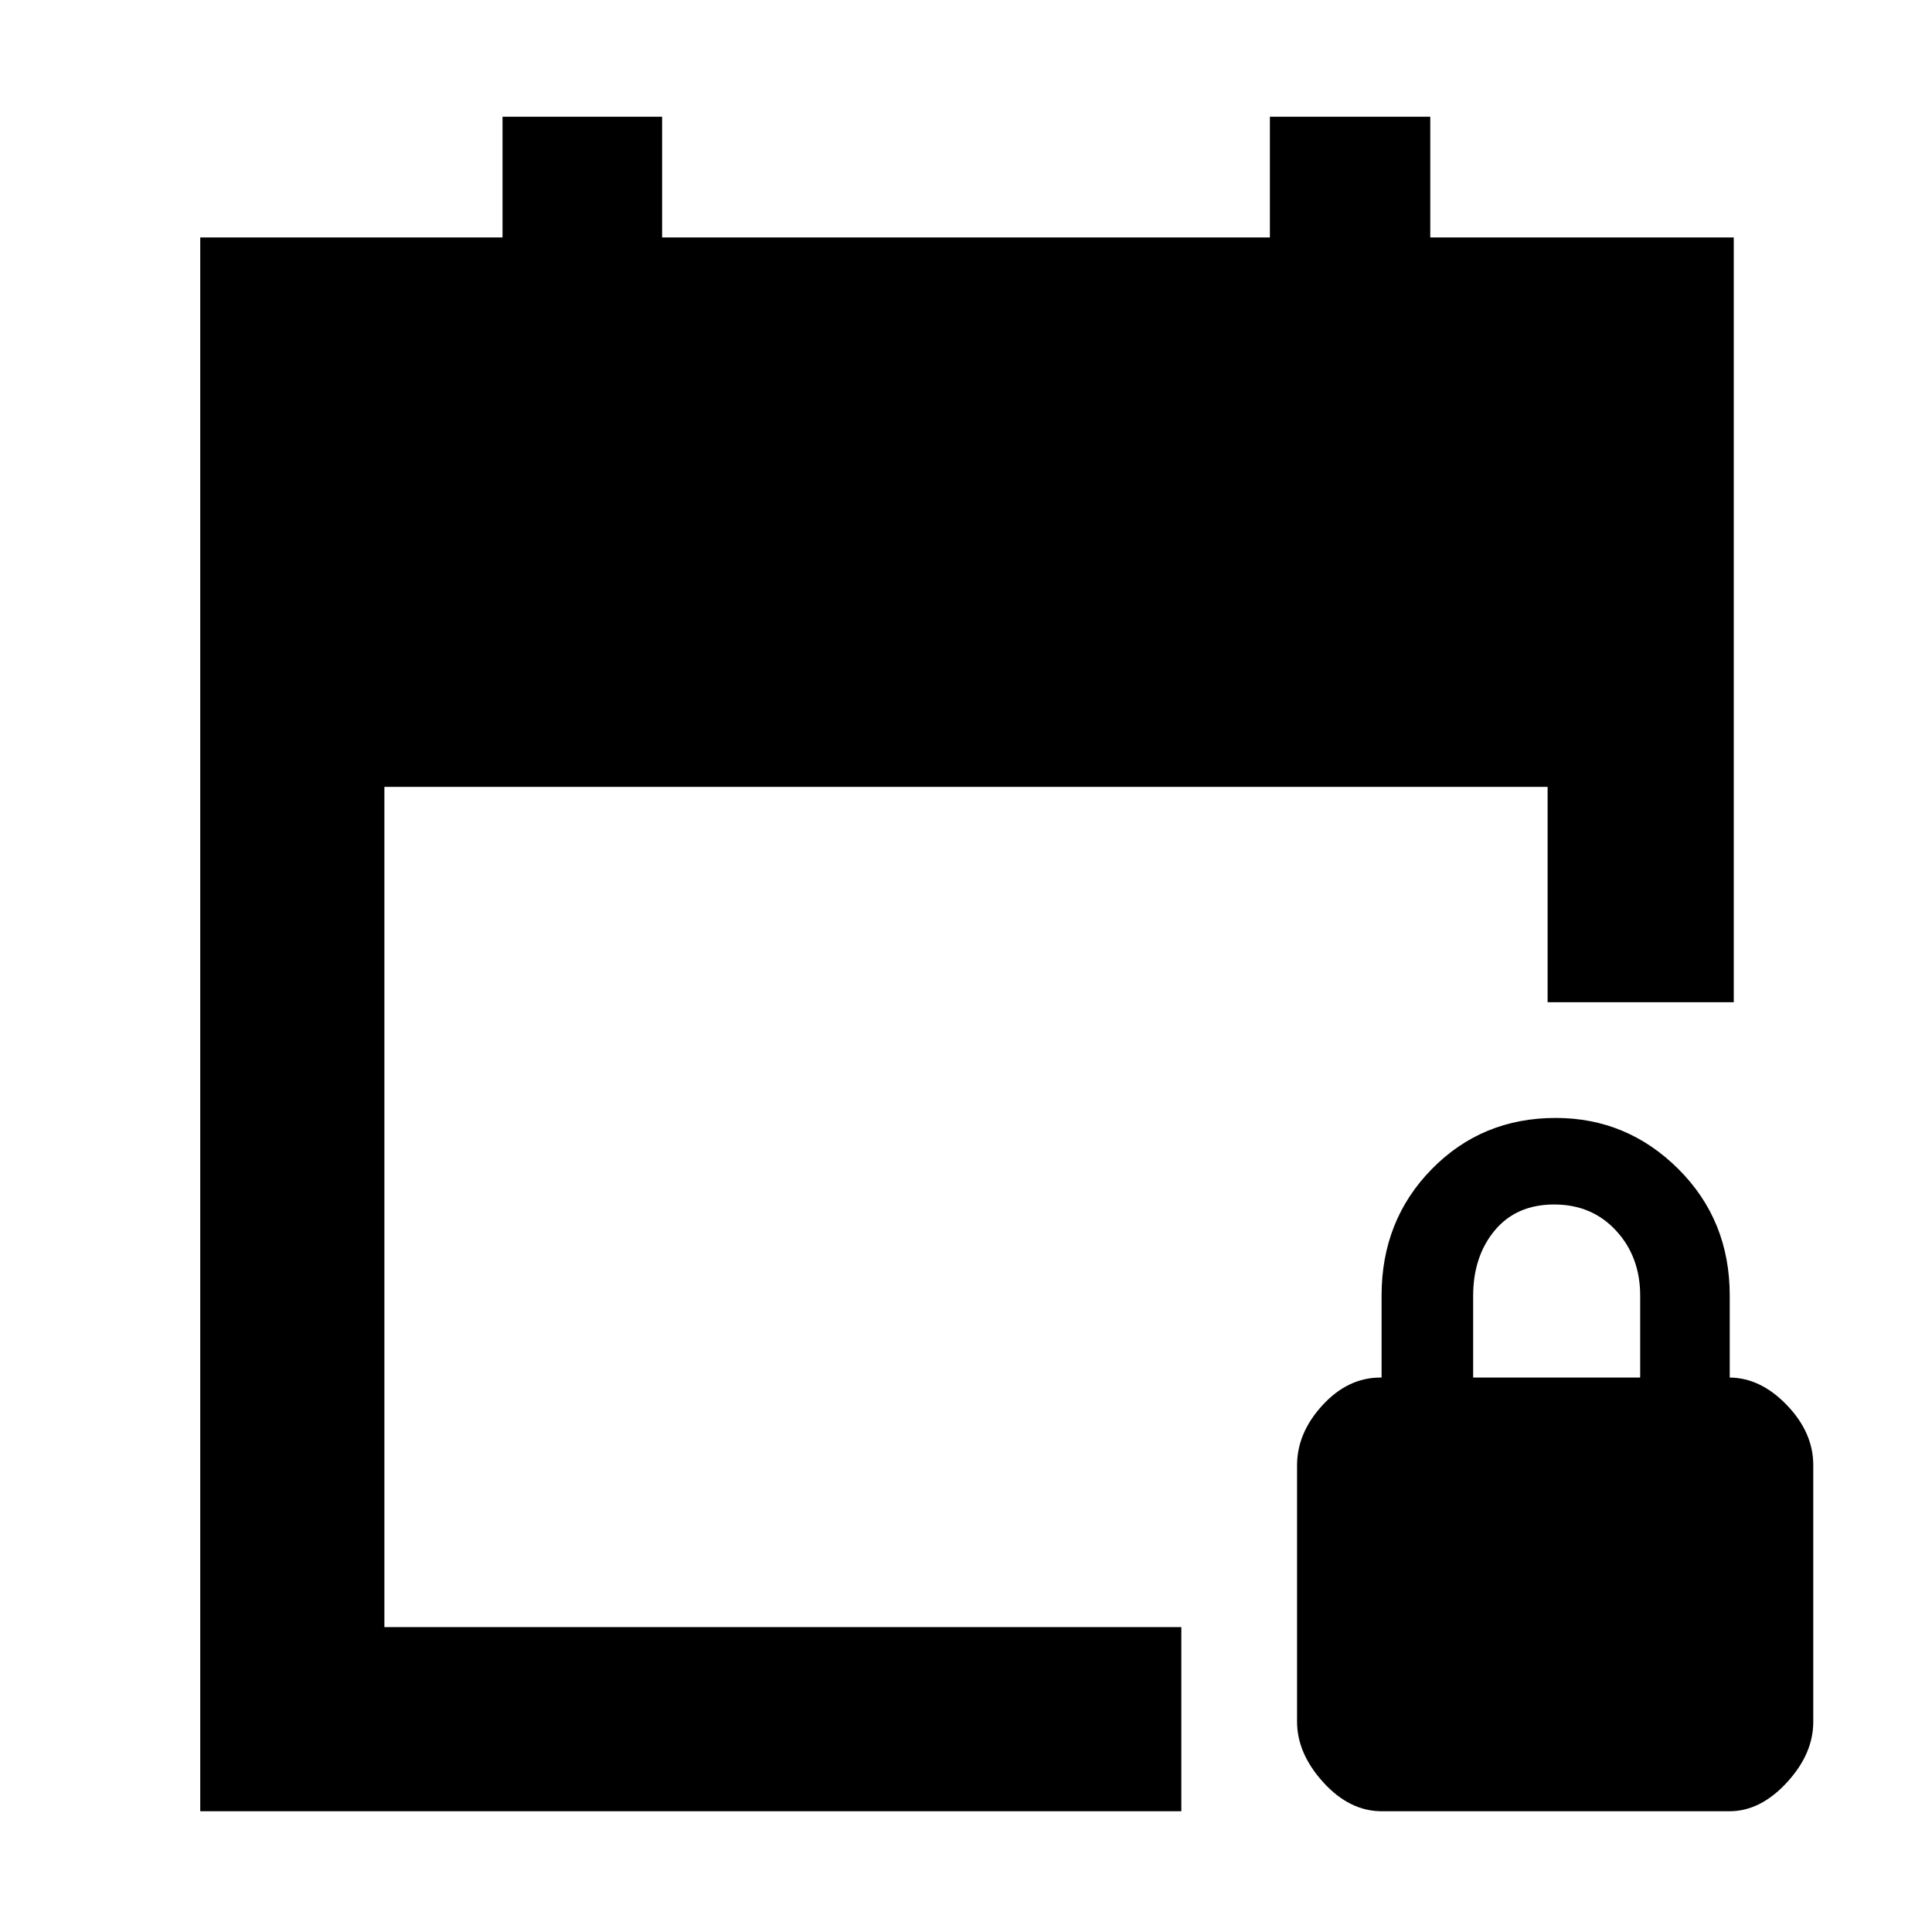 <svg xmlns="http://www.w3.org/2000/svg" height="48" viewBox="0 -960 960 960" width="48"><path d="M99.5-60v-782h150.2v-60H329v60h302v-60h79.7v60h150.8v380H769v-107H191v417.5h396V-60H99.5Zm587.07 0q-15.96 0-29.01-14.35-13.06-14.36-13.06-30.2v-127.31q0-16.14 12.63-29.89 12.62-13.75 28.79-13.75h.58v-40.73q0-37.44 24.95-62.86 24.95-25.41 61.59-25.41 35.46 0 60.96 25.41 25.5 25.42 25.5 62.86v40.73h-.3q15.51 0 28.65 13.65Q901-248.21 901-232v127.59q0 15.91-13.15 30.16Q874.71-60 859.38-60H686.57ZM732-275.5h83v-40.65q0-19.4-12-32.37-12-12.98-30.75-12.98t-29.5 12.87Q732-335.76 732-316v40.5Z"/></svg>
